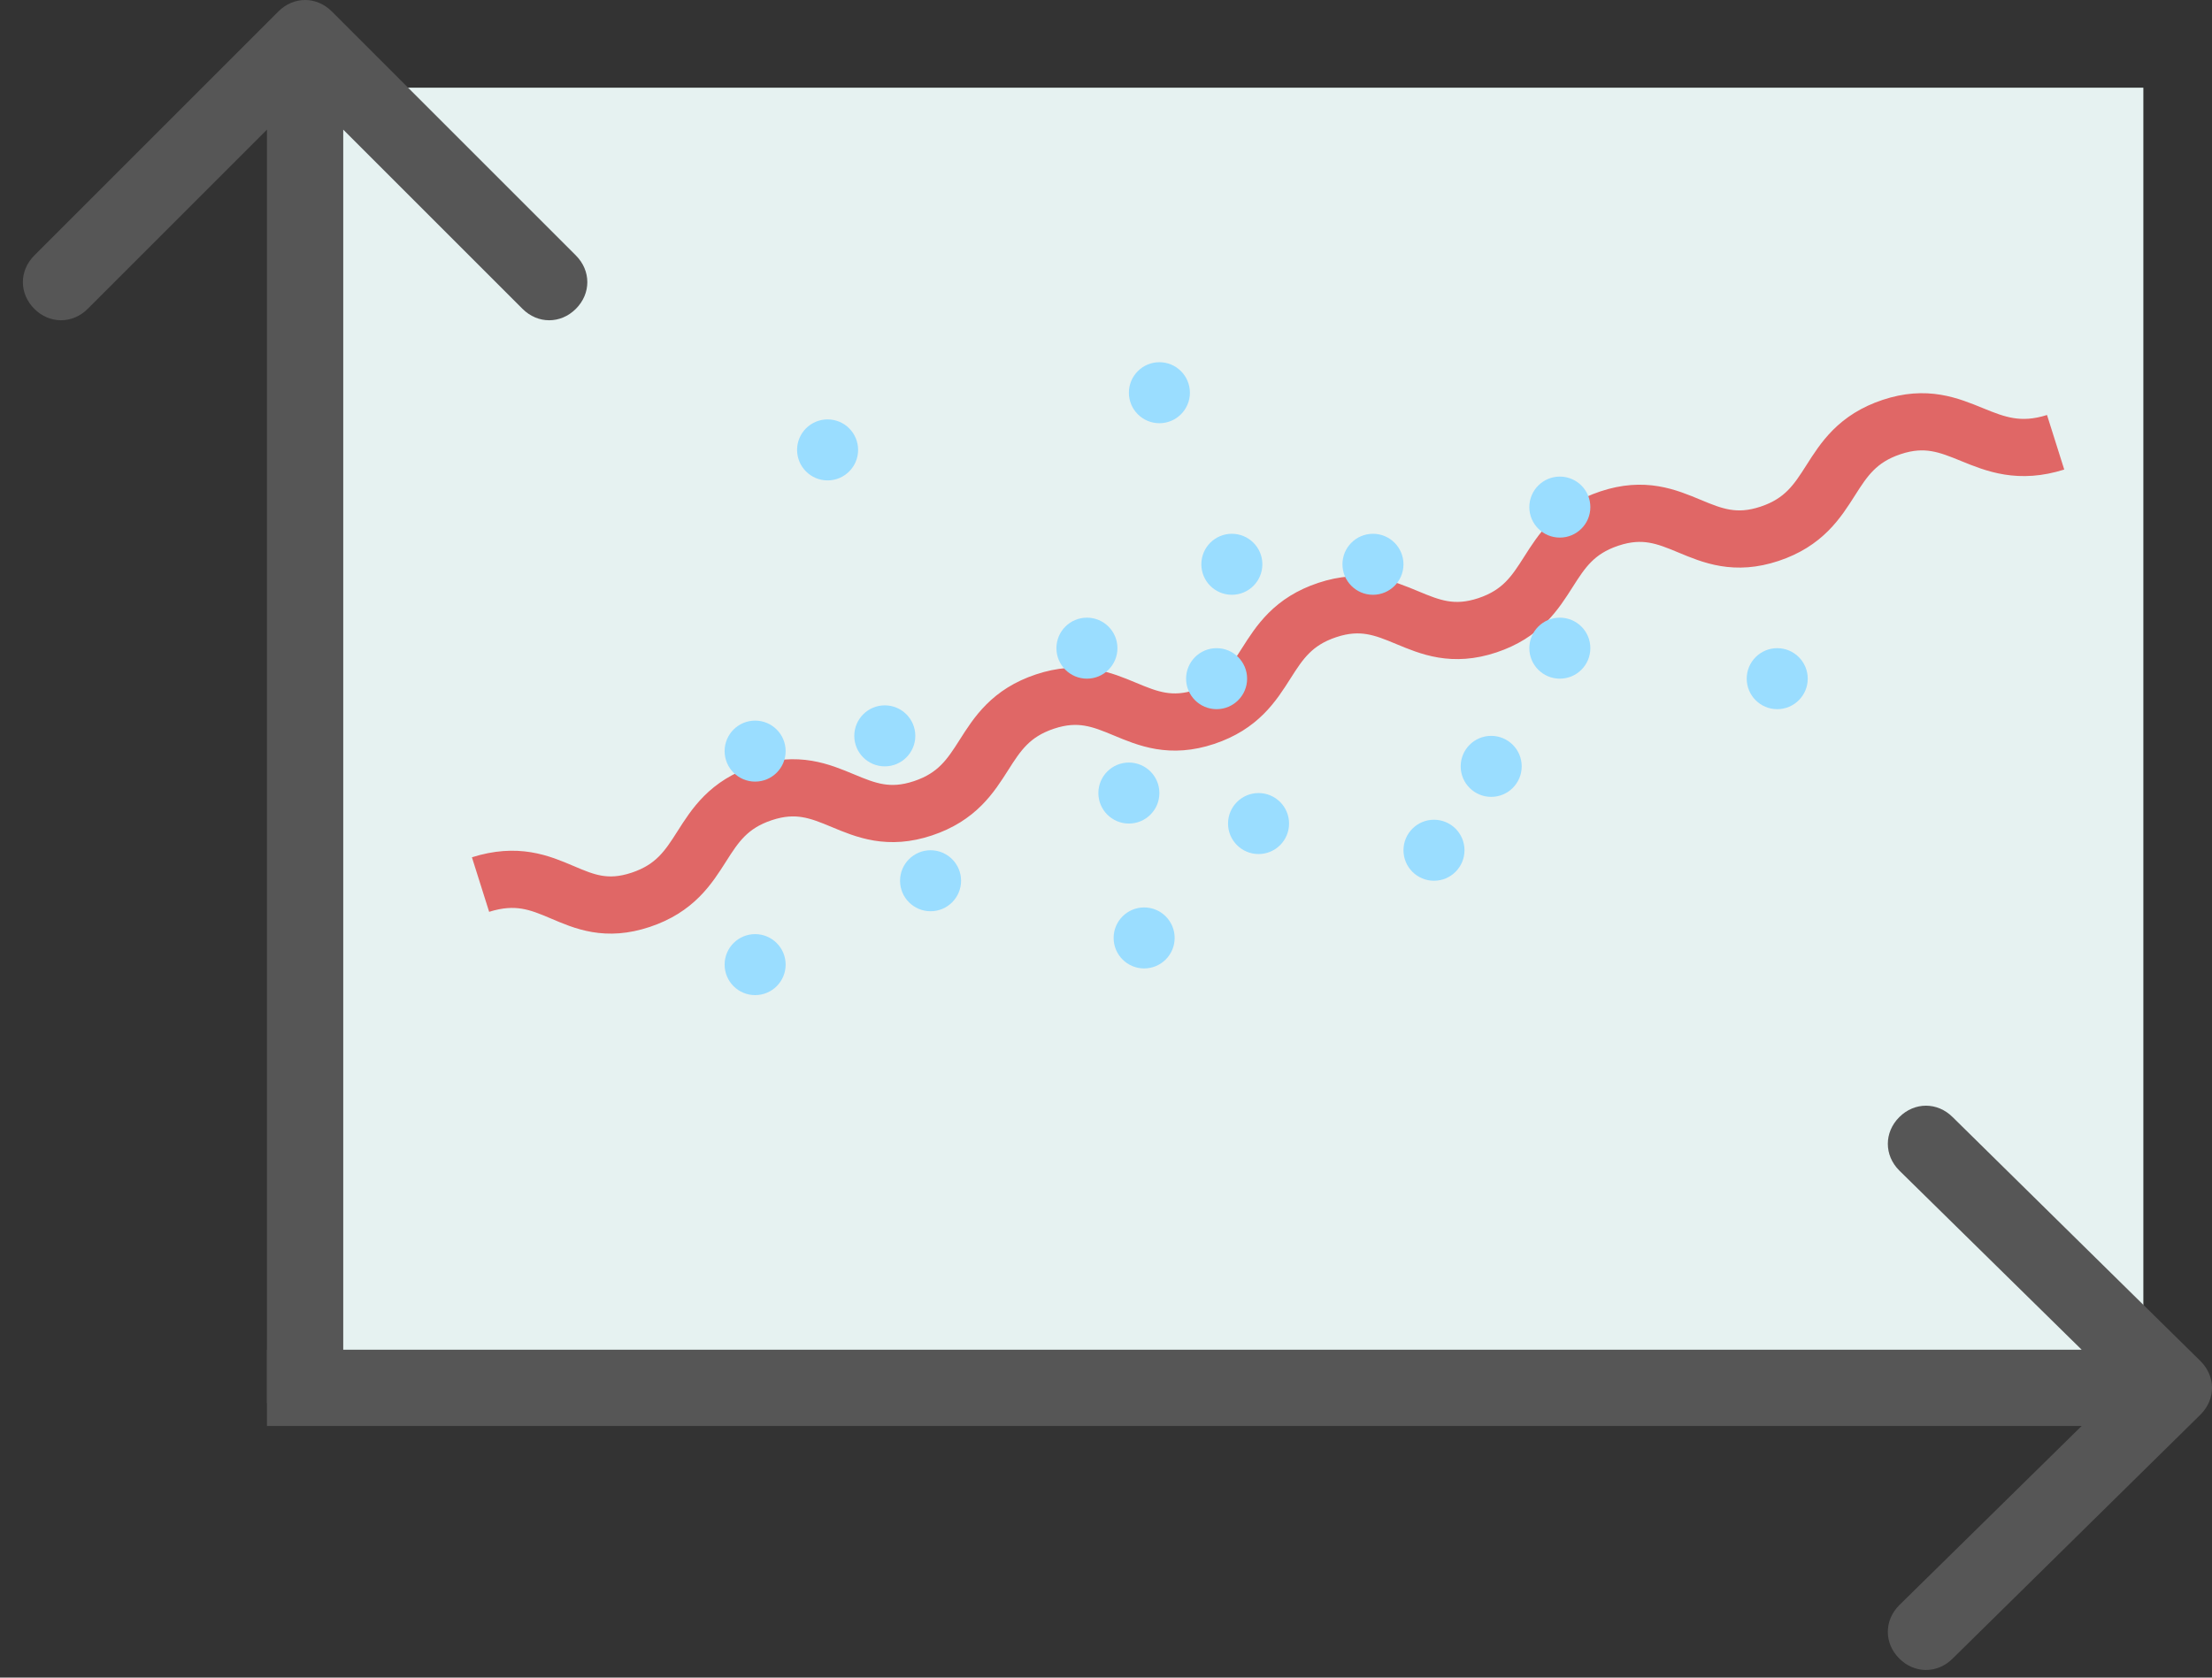 <?xml version="1.0" encoding="UTF-8"?>
<svg id="Layer_1" xmlns="http://www.w3.org/2000/svg" version="1.1" viewBox="0 0 58 44">
  <rect x="0" y="0" width="58" height="44" fill="#333333" stroke="none"/>
  <!-- Generator: Adobe Illustrator 29.2.1, SVG Export Plug-In . SVG Version: 2.1.0 Build 116)  -->
  <defs>
    <style>
      .st0 {
        fill: #9addff;
      }

      .st1 {
        fill: #e6f2f1;
      }

      .st2 {
        fill: #565656;
      }

      .st3 {
        fill: none;
        stroke: #e06766;
        stroke-width: 1.5px;
      }
    </style>
  </defs>
  <rect id="Rectangle_2666" class="st1" x="8" y="2.3" width="48.2" height="33.6"/>
  <path id="Arrow_3" class="st2" d="M8.7.3c-.4-.4-1-.4-1.4,0L.9,6.7c-.4.4-.4,1,0,1.4.4.4,1,.4,1.4,0l5.7-5.7,5.7,5.7c.4.4,1,.4,1.4,0,.4-.4.4-1,0-1.4L8.7.3ZM9,36.8V1h-2v35.8h2Z"/>
  <path id="Arrow_4" class="st2" d="M57.7,37.1c.4-.4.4-1,0-1.4l-6.5-6.4c-.4-.4-1-.4-1.4,0-.4.4-.4,1,0,1.4l5.8,5.7-5.8,5.7c-.4.4-.4,1,0,1.4.4.4,1,.4,1.4,0l6.5-6.4ZM7,37.4h50v-2H7v2Z"/>
  <g id="Line_2">
    <path class="st3" d="M12.6,23.2c1.9-.6,2.4,1,4.2.4s1.4-2.2,3.2-2.8,2.4,1,4.2.4,1.4-2.2,3.2-2.8,2.4,1,4.2.4,1.4-2.2,3.2-2.8,2.4,1,4.2.4,1.4-2.2,3.2-2.8,2.4,1,4.2.4,1.4-2.2,3.2-2.8,2.4,1,4.3.4"/>
  </g>
  <circle id="Ellipse_50" class="st0" cx="21.7" cy="11.8" r=".8"/>
  <circle id="Ellipse_53" class="st0" cx="32.3" cy="14.8" r=".8"/>
  <circle id="Ellipse_63" class="st0" cx="40.9" cy="17" r=".8"/>
  <circle id="Ellipse_56" class="st0" cx="23.2" cy="19.3" r=".8"/>
  <circle id="Ellipse_66" class="st0" cx="24.4" cy="23.1" r=".8"/>
  <circle id="Ellipse_51" class="st0" cx="30.4" cy="10.3" r=".8"/>
  <circle id="Ellipse_64" class="st0" cx="19.8" cy="19.7" r=".8"/>
  <circle id="Ellipse_54" class="st0" cx="40.9" cy="13.3" r=".8"/>
  <circle id="Ellipse_57" class="st0" cx="31.9" cy="17.8" r=".8"/>
  <circle id="Ellipse_67" class="st0" cx="33" cy="21.6" r=".8"/>
  <circle id="Ellipse_52" class="st0" cx="28.5" cy="17" r=".8"/>
  <circle id="Ellipse_68" class="st0" cx="29.6" cy="20.8" r=".8"/>
  <circle id="Ellipse_65" class="st0" cx="19.8" cy="25.3" r=".8"/>
  <circle id="Ellipse_60" class="st0" cx="36" cy="14.8" r=".8"/>
  <circle id="Ellipse_55" class="st0" cx="39.1" cy="20.1" r=".8"/>
  <circle id="Ellipse_61" class="st0" cx="46.6" cy="17.8" r=".8"/>
  <circle id="Ellipse_58" class="st0" cx="30" cy="24.6" r=".8"/>
  <circle id="Ellipse_62" class="st0" cx="37.6" cy="22.3" r=".8"/>
</svg>